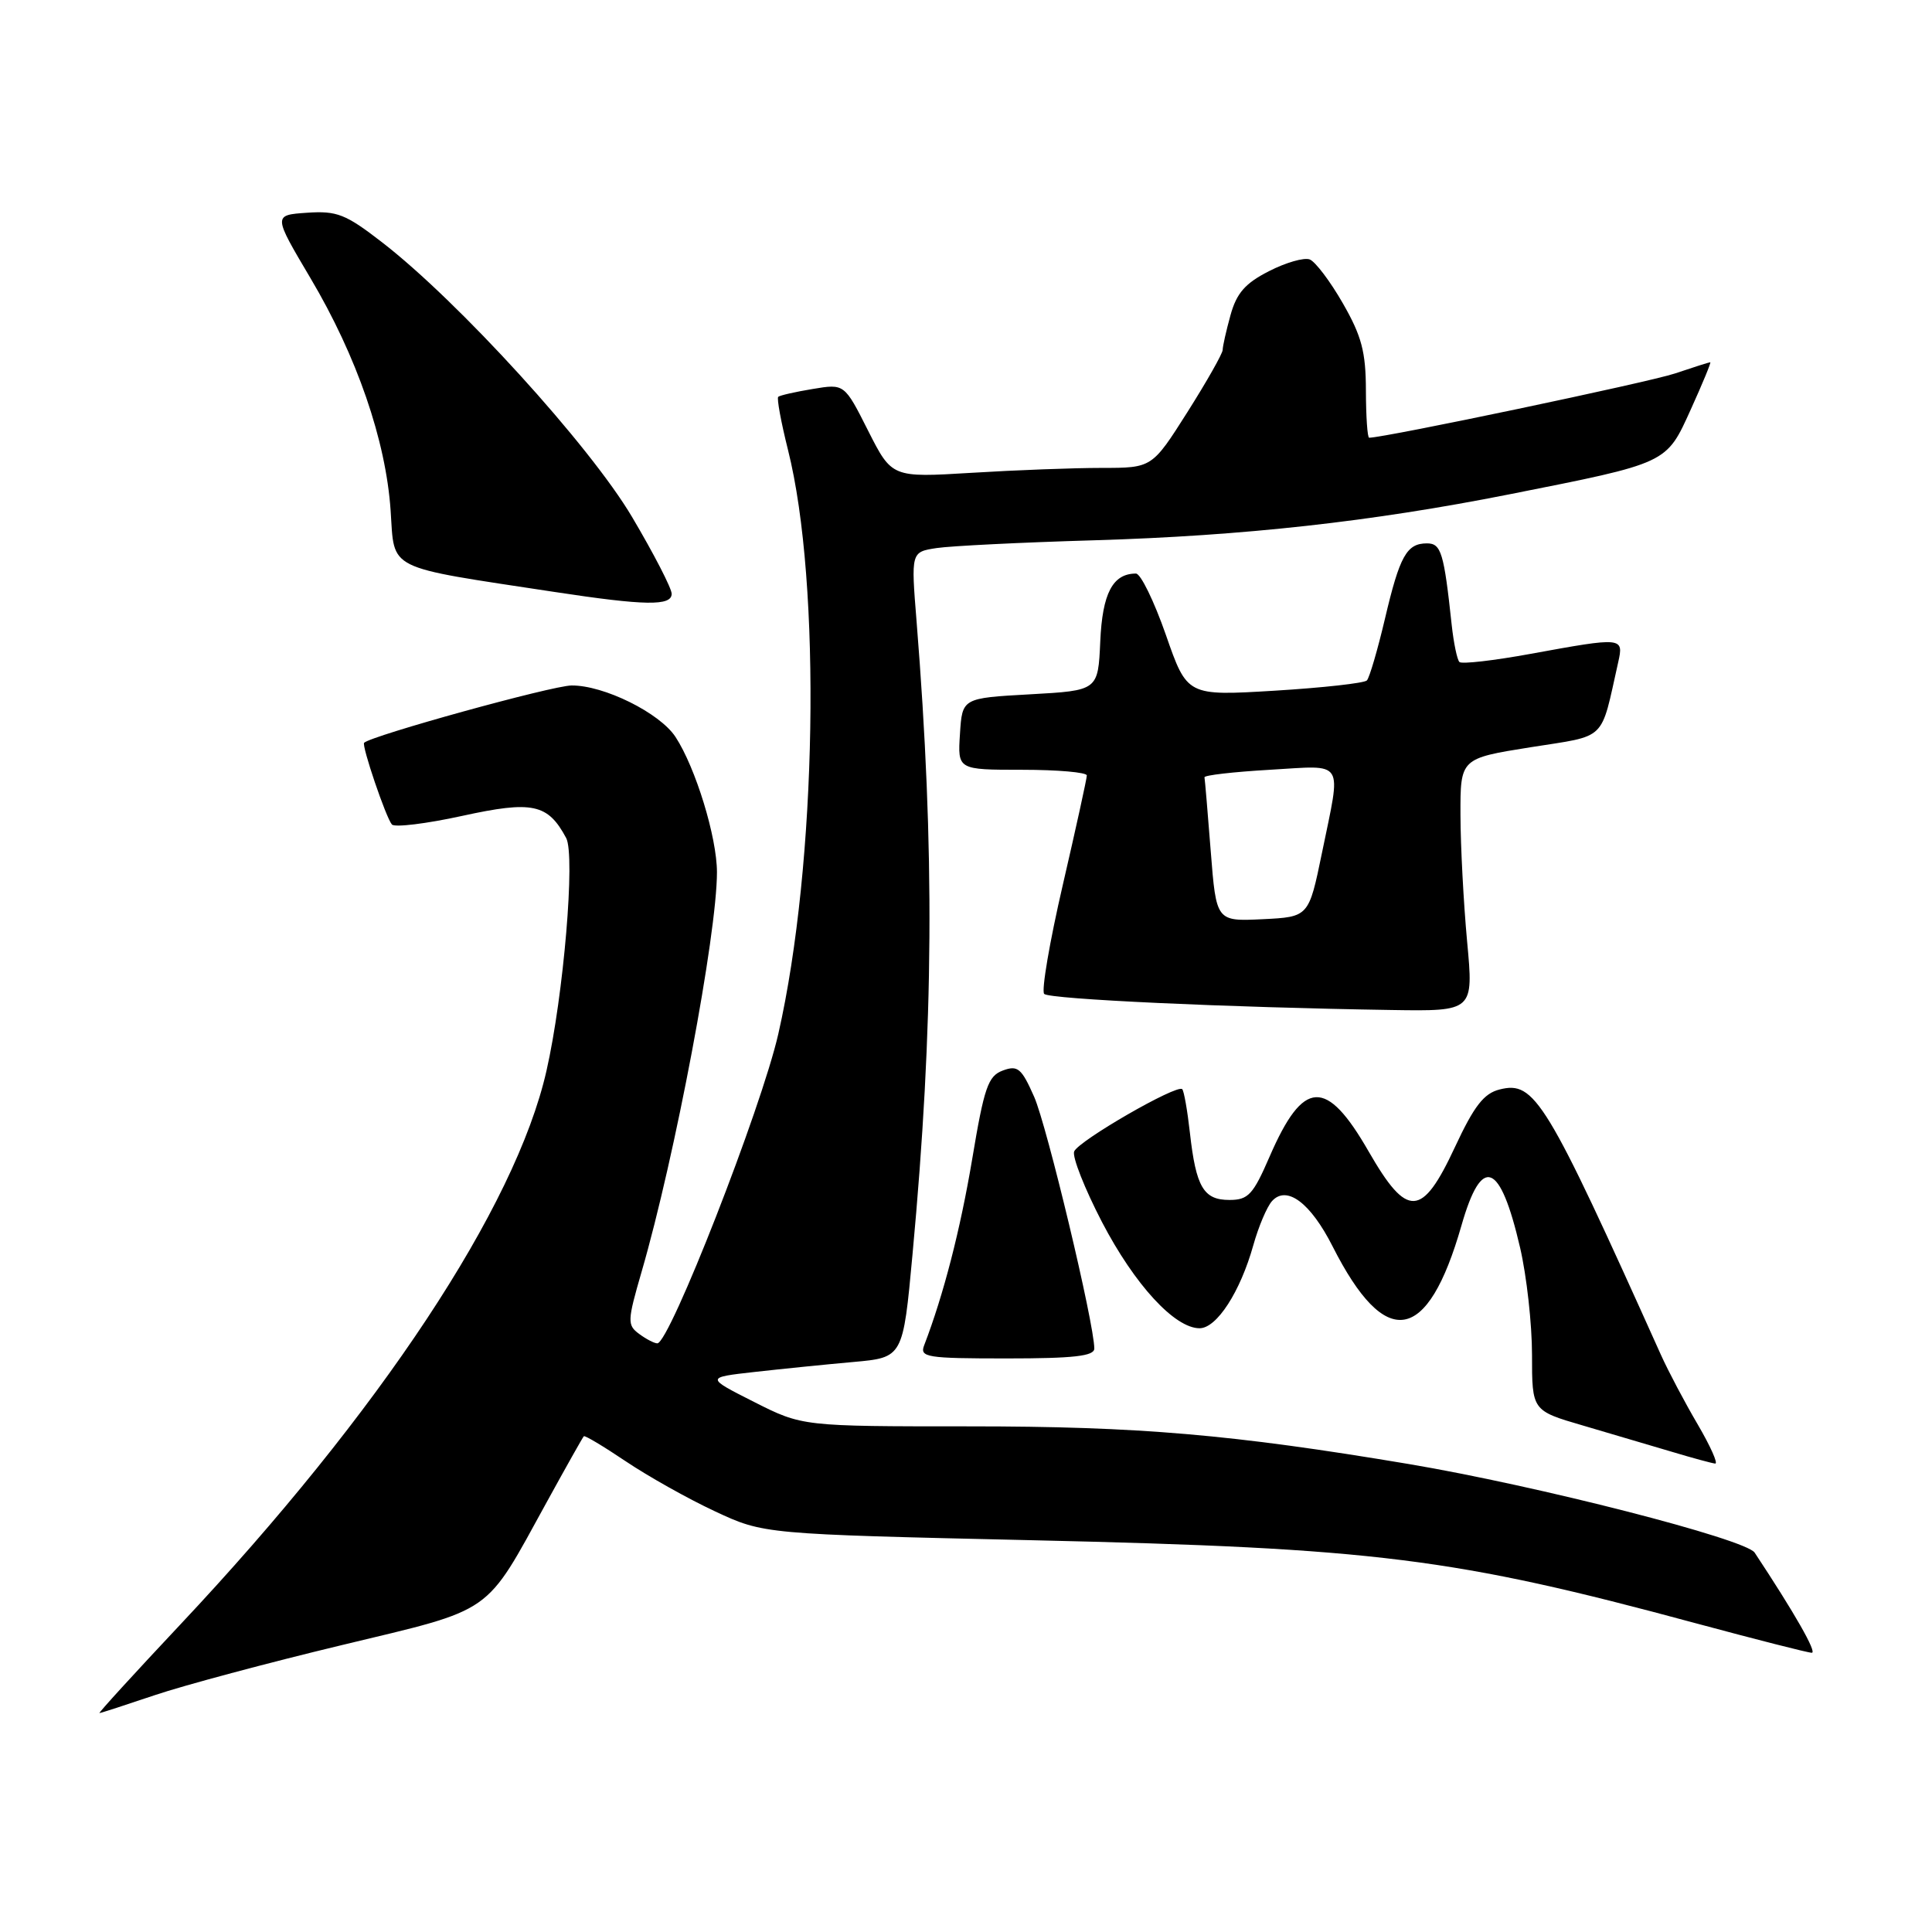 <?xml version="1.0" encoding="UTF-8" standalone="no"?>
<!DOCTYPE svg PUBLIC "-//W3C//DTD SVG 1.1//EN" "http://www.w3.org/Graphics/SVG/1.1/DTD/svg11.dtd" >
<svg xmlns="http://www.w3.org/2000/svg" xmlns:xlink="http://www.w3.org/1999/xlink" version="1.1" viewBox="0 0 256 256">
 <g >
 <path fill="currentColor"
d=" M 20.50 224.62 C 24.35 223.32 35.52 220.33 45.31 217.98 C 65.64 213.09 64.14 214.15 72.45 199.03 C 75.01 194.37 77.22 190.44 77.36 190.31 C 77.50 190.17 80.00 191.67 82.93 193.64 C 85.86 195.61 91.16 198.59 94.72 200.25 C 101.20 203.28 101.20 203.28 136.85 204.09 C 182.30 205.13 192.61 206.42 224.66 215.08 C 232.65 217.23 239.58 219.00 240.07 219.00 C 240.80 219.00 237.78 213.71 232.50 205.73 C 231.30 203.93 203.69 196.86 186.66 193.99 C 163.29 190.07 150.88 189.00 128.44 189.00 C 106.32 189.00 106.32 189.00 99.91 185.76 C 93.50 182.52 93.50 182.52 100.00 181.79 C 103.58 181.39 109.46 180.79 113.08 180.47 C 119.65 179.88 119.65 179.88 120.91 166.24 C 123.74 135.73 123.88 112.67 121.45 82.32 C 120.71 73.14 120.71 73.14 124.11 72.62 C 125.97 72.34 135.38 71.87 145.00 71.59 C 164.80 71.00 181.75 69.12 200.00 65.50 C 221.11 61.31 220.76 61.48 224.04 54.25 C 225.60 50.81 226.76 48.00 226.62 48.00 C 226.47 48.00 224.36 48.67 221.93 49.49 C 218.52 50.64 183.49 58.00 181.42 58.00 C 181.19 58.00 181.00 55.19 180.99 51.75 C 180.98 46.63 180.43 44.54 177.94 40.20 C 176.27 37.28 174.29 34.67 173.55 34.38 C 172.80 34.09 170.37 34.79 168.15 35.93 C 165.00 37.53 163.86 38.83 163.05 41.75 C 162.48 43.81 162.01 45.89 162.01 46.37 C 162.00 46.85 159.90 50.56 157.33 54.62 C 152.65 62.00 152.65 62.00 145.98 62.00 C 142.31 62.00 134.56 62.29 128.74 62.65 C 118.18 63.29 118.18 63.29 115.03 57.07 C 111.89 50.84 111.89 50.84 107.70 51.54 C 105.39 51.92 103.33 52.39 103.12 52.58 C 102.91 52.77 103.49 55.93 104.41 59.60 C 108.87 77.33 108.25 114.52 103.13 137.00 C 100.88 146.89 88.71 178.00 87.10 178.00 C 86.70 178.00 85.62 177.44 84.69 176.75 C 83.10 175.58 83.12 175.05 85.02 168.50 C 89.45 153.25 95.00 123.82 95.00 115.58 C 95.00 110.94 92.17 101.72 89.51 97.65 C 87.42 94.46 80.00 90.79 75.73 90.83 C 73.17 90.85 49.26 97.46 48.25 98.42 C 47.89 98.77 51.15 108.37 51.93 109.25 C 52.30 109.66 56.49 109.15 61.24 108.11 C 70.57 106.07 72.59 106.50 75.02 111.04 C 76.25 113.33 74.68 131.93 72.41 141.89 C 68.32 159.94 50.32 187.15 23.90 215.25 C 17.83 221.71 13.00 227.00 13.18 226.99 C 13.36 226.99 16.65 225.92 20.50 224.62 Z  M 224.96 188.75 C 223.26 185.86 221.06 181.70 220.07 179.50 C 204.84 145.63 203.36 143.19 198.71 144.36 C 196.62 144.88 195.33 146.54 192.78 152.01 C 188.42 161.37 186.47 161.47 181.35 152.57 C 175.74 142.80 172.70 142.96 168.24 153.23 C 166.04 158.31 165.40 159.00 162.90 159.00 C 159.48 159.00 158.48 157.31 157.67 150.11 C 157.34 147.15 156.88 144.54 156.65 144.32 C 155.96 143.63 142.87 151.18 142.33 152.58 C 142.06 153.29 143.72 157.50 146.02 161.93 C 150.34 170.22 155.65 176.00 158.95 176.00 C 161.22 176.00 164.34 171.18 166.07 165.00 C 166.76 162.53 167.88 159.89 168.55 159.15 C 170.49 157.01 173.65 159.37 176.58 165.16 C 183.59 179.00 189.15 178.10 193.65 162.39 C 196.34 152.98 198.77 153.90 201.42 165.32 C 202.29 169.06 203.00 175.45 203.00 179.52 C 203.00 186.92 203.00 186.92 209.75 188.89 C 213.46 189.98 218.75 191.54 221.50 192.36 C 224.25 193.19 226.85 193.89 227.27 193.93 C 227.69 193.97 226.65 191.64 224.96 188.75 Z  M 145.00 178.69 C 145.00 175.41 138.73 149.18 137.03 145.33 C 135.35 141.53 134.85 141.12 132.88 141.85 C 130.93 142.57 130.41 144.06 128.82 153.59 C 127.24 162.98 125.03 171.56 122.46 178.25 C 121.84 179.85 122.75 180.00 133.39 180.00 C 142.27 180.00 145.00 179.69 145.00 178.69 Z  M 194.40 124.75 C 193.93 119.66 193.53 112.12 193.52 108.00 C 193.50 100.50 193.50 100.50 202.77 99.02 C 213.05 97.39 212.03 98.38 214.42 87.75 C 215.17 84.42 215.02 84.41 202.86 86.63 C 197.95 87.53 193.69 88.02 193.38 87.72 C 193.08 87.41 192.62 85.22 192.36 82.83 C 191.33 73.21 190.96 72.00 189.08 72.00 C 186.39 72.00 185.47 73.66 183.51 82.00 C 182.54 86.12 181.46 89.80 181.12 90.16 C 180.78 90.52 175.28 91.13 168.90 91.52 C 157.30 92.22 157.30 92.22 154.48 84.11 C 152.92 79.65 151.14 76.00 150.52 76.00 C 147.44 76.00 146.07 78.62 145.79 85.00 C 145.50 91.50 145.50 91.50 136.50 92.00 C 127.50 92.50 127.50 92.50 127.20 97.25 C 126.89 102.00 126.89 102.00 135.45 102.00 C 140.15 102.00 144.00 102.34 144.01 102.75 C 144.01 103.16 142.58 109.68 140.83 117.24 C 139.08 124.79 137.97 131.30 138.36 131.70 C 139.07 132.40 162.55 133.49 184.38 133.83 C 195.26 134.00 195.26 134.00 194.40 124.75 Z  M 89.00 78.68 C 89.00 77.96 86.64 73.38 83.75 68.50 C 78.13 59.01 60.71 39.88 50.58 32.07 C 45.80 28.37 44.64 27.92 40.68 28.19 C 36.19 28.50 36.19 28.50 41.13 36.84 C 47.30 47.24 51.13 58.36 51.76 67.66 C 52.31 75.71 50.89 75.00 73.50 78.44 C 85.48 80.26 89.00 80.32 89.00 78.68 Z  M 160.43 112.80 C 160.03 107.68 159.66 103.28 159.60 103.00 C 159.55 102.72 163.44 102.28 168.25 102.00 C 178.35 101.42 177.74 100.45 175.17 113.00 C 173.42 121.50 173.42 121.50 167.29 121.80 C 161.16 122.09 161.16 122.09 160.43 112.80 Z "/>
</g>
</svg>